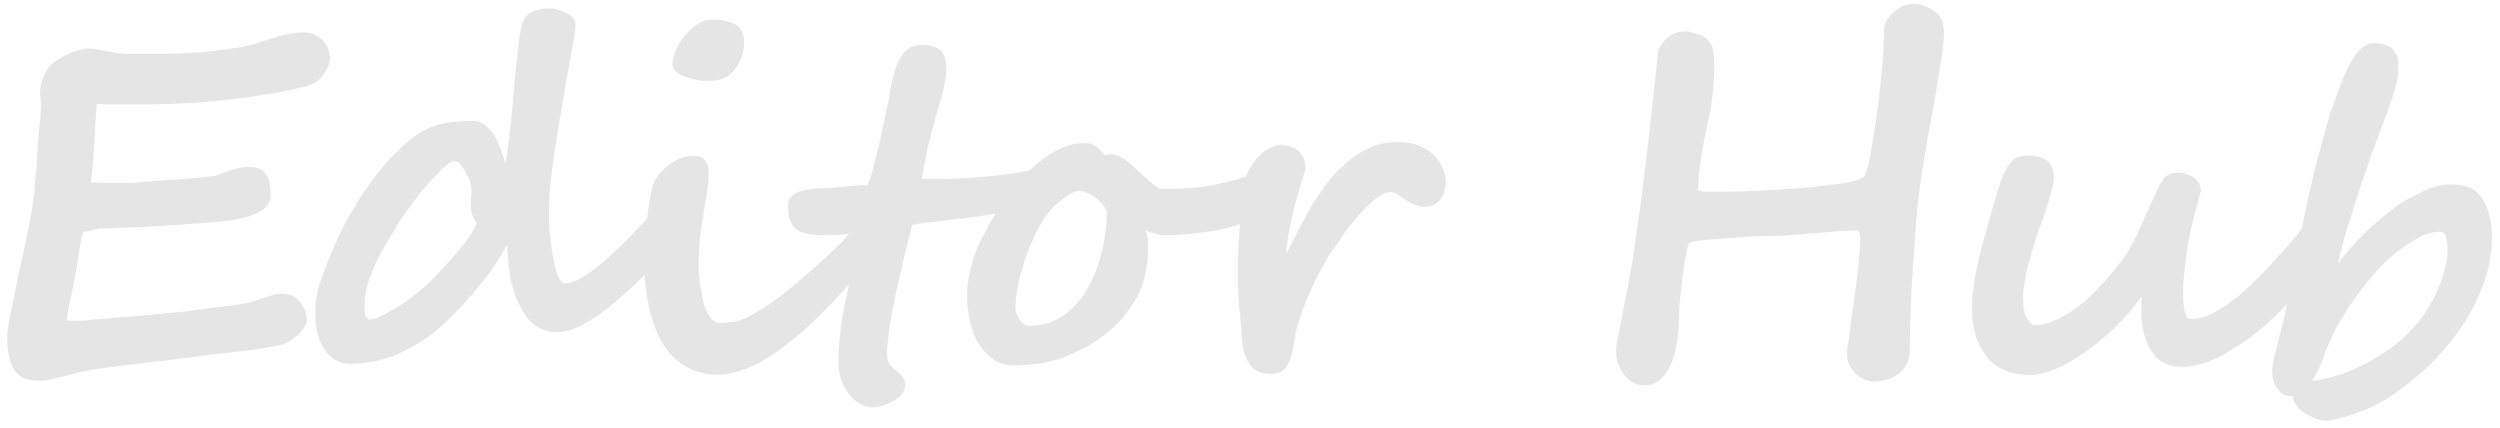 <?xml version="1.0" encoding="UTF-8"?>
<svg id="uuid-69bb0cc1-9e95-41bb-a5d9-aa44d4f7a2d9" data-name="Layer_1" xmlns="http://www.w3.org/2000/svg" viewBox="0 0 64.94 11.11">
  <defs>
    <style>
      .uuid-b746198d-2a2e-44a9-8e07-9d9d02bc3be9 {
        fill: #e5e5e5;
      }
    </style>
  </defs>
  <path class="uuid-b746198d-2a2e-44a9-8e07-9d9d02bc3be9" d="M8.58,1.49s-.01.09-.03.16-.05.13-.09.2-.08.13-.13.18-.1.1-.15.12c-.1.05-.2.09-.3.11s-.21.05-.35.08c-.36.07-.71.13-1.05.18s-.67.08-.98.11-.59.05-.84.06-.47.02-.64.02h-1.21c-.11,0-.21,0-.3-.01-.01.13-.02.29-.03.47s-.02.37-.03.56-.02.38-.04.55-.03.33-.05.45c.11.01.23.02.37.02s.28,0,.41,0c.19,0,.38,0,.57-.02s.35-.03.47-.04c.06,0,.16-.02.29-.02s.27-.02.42-.03.3-.03.44-.04.25-.03.34-.05c.08-.04.15-.07.22-.09s.13-.05.2-.07.13-.03.2-.04.14-.01.22-.01c.11,0,.19.02.26.06s.12.1.16.16.07.15.08.23.02.18.02.27c0,.12-.03.21-.1.29s-.14.14-.24.18-.19.09-.3.11-.19.05-.27.06c-.07.02-.18.03-.35.05s-.37.03-.59.05-.46.03-.71.05-.48.03-.71.04-.42.02-.59.03-.3.01-.37.01c-.12,0-.23,0-.33.03s-.21.04-.32.08c-.05.19-.08.39-.11.61s-.07.45-.12.69c-.02.09-.04.19-.06.29s-.04.19-.06.28-.03.17-.04.24-.02.13-.02.18c.08,0,.18,0,.28,0s.22,0,.34-.02.24-.02.35-.03.23-.02.34-.03c.28-.02.51-.04.71-.06s.38-.03.53-.05.3-.03.44-.04.28-.04.44-.06c.08-.01.18-.02.3-.04s.23-.02.36-.04.25-.03.37-.05.24-.04.34-.07c.06-.02.13-.04.19-.06s.13-.05.2-.07.13-.04.2-.06.14-.02.21-.02c.08,0,.16.02.24.05s.14.08.2.15.11.14.14.23.05.18.05.28c0,.04-.02.08-.06.15s-.09.13-.15.19-.14.12-.23.18-.19.09-.29.11c-.34.07-.69.12-1.04.16s-.73.08-1.15.14l-.9.11c-.3.04-.58.07-.84.1s-.48.06-.68.09-.34.05-.43.07c-.09.02-.19.04-.29.07s-.2.06-.31.08-.2.05-.3.07-.18.03-.25.03h-.01c-.14,0-.26-.02-.37-.05s-.19-.09-.26-.18-.12-.2-.16-.34-.06-.32-.06-.54c0-.17.02-.35.07-.56s.09-.45.15-.74c.05-.27.11-.52.16-.75s.1-.45.14-.66.09-.43.12-.64.07-.44.08-.69c0-.03,0-.09.02-.2s.02-.23.03-.38.02-.3.03-.46.02-.32.04-.46.02-.27.03-.38,0-.17,0-.21c0-.03,0-.07-.01-.12s-.01-.09-.01-.12c0-.09.02-.19.05-.3s.08-.22.16-.33c.04-.06.1-.12.18-.18s.18-.12.28-.17.2-.09.31-.12.19-.05.27-.05c.04,0,.11,0,.2.02s.19.03.29.05.19.04.28.05.15.02.19.02c.09,0,.21,0,.37,0s.32,0,.51,0c.34,0,.69-.01,1.04-.04s.7-.07,1.06-.13c.16-.03.31-.06.45-.11s.28-.08.41-.13.27-.08.41-.11.28-.04.43-.04c.07,0,.15.02.22.05s.14.08.2.13.11.12.15.19.06.14.06.22Z"/>
  <path class="uuid-b746198d-2a2e-44a9-8e07-9d9d02bc3be9" d="M18.35,4.84c0,.08-.03.18-.08.3s-.13.26-.23.41-.21.3-.33.47-.26.33-.39.49-.27.31-.41.46-.27.28-.39.39c-.13.12-.27.25-.44.4s-.33.28-.52.41-.37.24-.56.33-.37.13-.55.13c-.13,0-.26-.03-.39-.09-.18-.08-.32-.21-.43-.38s-.2-.35-.27-.56-.12-.42-.14-.64-.04-.42-.05-.61c-.08.16-.18.33-.3.51s-.25.36-.4.54-.29.35-.45.52-.31.32-.45.46c-.39.36-.79.62-1.2.8s-.84.27-1.28.27c-.16,0-.29-.04-.41-.12s-.21-.18-.28-.3-.13-.26-.16-.4-.05-.29-.05-.42c0-.18,0-.34.03-.47s.04-.24.07-.33c.16-.48.34-.93.55-1.36s.46-.85.76-1.27c.08-.12.18-.24.29-.38s.23-.27.36-.4.26-.25.39-.36.26-.2.39-.26c.15-.08.33-.14.54-.18s.45-.06.73-.06c.11,0,.2.03.29.1s.16.15.23.25.13.22.18.36.09.27.13.41c.02-.11.04-.25.06-.4s.04-.31.06-.48l.05-.5c.02-.17.03-.32.04-.47.02-.15.03-.33.05-.52s.04-.39.06-.57.04-.35.07-.5.05-.24.08-.29c.05-.1.13-.18.24-.23s.24-.08.41-.08c.07,0,.14,0,.2.02s.12.04.19.07c.21.08.31.2.31.35,0,.06-.01.17-.04.33s-.06.36-.11.62-.1.58-.17.96-.14.83-.22,1.35c-.05.3-.08.59-.11.85s-.04.53-.04.8c0,.02,0,.08,0,.18s.02.22.03.35.03.27.05.42.05.28.08.41.07.23.11.31.09.12.15.12c.09,0,.19-.03.3-.08s.23-.12.35-.21.24-.18.37-.29.25-.22.36-.33.23-.22.33-.33.2-.21.28-.29c.22-.23.44-.46.65-.68s.4-.42.57-.58c.01-.01.03-.02.07-.03s.07-.02.1-.03.07-.01.1-.02.05,0,.06,0c.03,0,.06.01.07.04s.03.05.04.09.01.08.01.13,0,.1,0,.15ZM12.06,6.33c.05-.07.11-.15.17-.24s.11-.19.16-.29c-.05-.06-.09-.13-.12-.21s-.04-.17-.04-.28c0-.09,0-.16.01-.23s.01-.12.01-.17c0-.05-.02-.12-.05-.21s-.07-.16-.11-.24-.09-.14-.14-.2-.1-.08-.14-.08c-.06,0-.15.05-.27.16s-.25.24-.39.4-.29.34-.44.54-.28.38-.39.57c-.12.2-.24.39-.34.57s-.18.33-.24.46c-.1.23-.17.42-.21.59s-.06.32-.06.47c0,.24.04.36.13.36.08,0,.18-.03.32-.1s.28-.15.43-.24.31-.21.46-.33.28-.23.39-.34c.22-.23.4-.42.54-.58s.25-.29.33-.4Z"/>
  <path class="uuid-b746198d-2a2e-44a9-8e07-9d9d02bc3be9" d="M22.97,5.91c0,.09-.03.2-.1.34s-.16.29-.28.46-.26.35-.42.54-.34.39-.53.59c-.21.22-.43.44-.67.66s-.5.42-.77.62c-.27.2-.54.35-.8.45s-.51.16-.74.16c-.27,0-.51-.05-.71-.14s-.37-.22-.52-.38-.26-.34-.35-.54-.16-.42-.21-.65-.09-.46-.11-.69-.03-.46-.03-.67c0-.08,0-.21.02-.37s.03-.34.05-.52.04-.36.07-.53.05-.3.08-.4c.06-.19.19-.37.4-.54.2-.16.43-.25.68-.25s.38.15.38.46c0,.14-.01.3-.04.46s-.05.32-.08.48c-.05.29-.09.54-.11.77s-.03.43-.03.61c0,.2.01.39.04.58s.06.35.1.5.1.26.17.35.15.13.24.13c.12,0,.24-.01.36-.03s.28-.08.45-.17c.34-.18.69-.43,1.07-.74.13-.11.28-.24.45-.39s.34-.3.51-.46.33-.31.47-.47.27-.28.35-.39c.01-.02.03-.04.05-.07s.05-.06.07-.09.06-.06.09-.08.07-.03.1-.03c.06,0,.11,0,.14.03s.06.07.1.16c.04.1.06.18.06.25ZM19.33,1.09c0,.13-.02.25-.06.37s-.1.22-.17.33c-.15.21-.38.31-.69.31-.11,0-.22,0-.33-.03s-.21-.05-.3-.08-.16-.08-.22-.13-.09-.12-.09-.19c0-.12.03-.25.09-.38s.14-.26.24-.38.21-.21.33-.29.23-.11.34-.11c.14,0,.26,0,.36.03s.19.05.27.09.13.1.17.18.06.18.06.29Z"/>
  <path class="uuid-b746198d-2a2e-44a9-8e07-9d9d02bc3be9" d="M27.72,4.55c0,.07-.02.14-.05.2s-.07.12-.12.16-.1.09-.16.13-.11.07-.16.11c-.18.08-.36.15-.57.21s-.4.11-.6.15-.39.08-.58.1-.36.05-.52.07c-.11.01-.22.02-.34.04s-.24.03-.35.04-.22.02-.32.04-.18.02-.25.04c-.09.33-.17.65-.24.96s-.14.59-.2.86c0,.05-.02.11-.04.19s-.03.17-.05.27-.03.2-.05.31-.03.21-.04.3-.02.18-.03.26-.01.13-.01.17c0,.14.02.23.06.29s.09.1.13.14c.08.06.14.12.2.18s.08.14.08.24c0,.08-.03.15-.08.22s-.12.13-.21.18-.17.09-.26.12-.18.05-.26.05c-.14,0-.27-.03-.38-.1s-.21-.16-.29-.27-.14-.24-.19-.39-.06-.29-.06-.45c0-.26.02-.54.06-.85s.1-.62.17-.93c.03-.14.07-.29.1-.45s.07-.32.1-.47.06-.28.08-.4.04-.19.05-.23c-.08,0-.2.02-.35.04s-.34.03-.55.03c-.18,0-.32-.01-.45-.03s-.22-.06-.3-.12-.13-.14-.17-.24-.05-.23-.05-.4c0-.09.03-.17.1-.23s.15-.1.25-.13.2-.05.3-.06.2-.01.28-.01c.04,0,.11,0,.21-.01s.2-.02.32-.03.23-.02.33-.03.19-.01.25-.01c.02,0,.04-.04.07-.11s.06-.17.09-.29.06-.25.1-.39.07-.28.1-.42.06-.27.08-.38.05-.21.06-.28c.04-.16.08-.35.11-.55s.07-.4.13-.58.14-.33.25-.46.26-.18.46-.18c.21,0,.37.05.47.14s.15.24.15.45c0,.1,0,.21-.03.35s-.05.27-.09.4c-.09.3-.17.58-.24.84s-.12.49-.16.68-.08.4-.11.62c.16,0,.31,0,.46,0s.3,0,.45-.01.31-.01.48-.03.35-.03.54-.05c.23-.03.42-.05.57-.08s.29-.05.41-.08.23-.04.33-.06.2-.02.3-.02c.05,0,.11.01.16.04s.07.1.07.21Z"/>
  <path class="uuid-b746198d-2a2e-44a9-8e07-9d9d02bc3be9" d="M33.53,4.55c0,.07-.02.15-.07.24s-.11.17-.19.25-.16.17-.26.25-.2.16-.29.23-.19.13-.28.18-.16.09-.22.12c-.11.04-.24.08-.41.12s-.34.07-.52.09-.36.05-.53.06-.31.02-.43.02c-.03,0-.07,0-.11,0s-.1-.01-.16-.03-.11-.03-.17-.04-.1-.04-.14-.07c.04.09.07.19.07.3s0,.21,0,.32c0,.07,0,.16-.02.26s-.04.21-.06.31-.06.21-.09.3-.07.18-.11.25c-.1.17-.2.32-.31.46s-.24.27-.37.39-.29.23-.46.34-.37.21-.6.31c-.24.11-.48.18-.73.22s-.49.06-.75.06c-.19,0-.36-.05-.51-.15s-.27-.23-.38-.4-.18-.36-.23-.58-.08-.45-.08-.69c0-.06,0-.13.01-.22s.02-.18.04-.27.04-.18.06-.26.04-.16.06-.22c.05-.16.13-.35.24-.56s.23-.43.37-.65.3-.44.47-.65.35-.4.55-.57.39-.3.6-.4.42-.15.63-.15c.09,0,.16,0,.22.03s.1.04.13.07.07.06.1.1.06.07.1.11c.03,0,.06-.01.08-.02s.06,0,.09,0c.12,0,.24.05.36.14s.24.2.36.31c.05.05.11.1.17.16s.11.1.16.14.09.07.13.1.06.04.08.04c.1,0,.21,0,.33,0s.24,0,.36-.01.24-.01.36-.03.22-.03.31-.04c.01,0,.06-.02.15-.04s.2-.05.33-.08.26-.07.41-.11.29-.08.41-.11.24-.06.33-.08.15-.03.16-.03c.08,0,.14,0,.19.03s.07.07.07.16ZM26.76,8.46c.32,0,.6-.08.84-.25s.45-.39.62-.67.3-.6.39-.96.14-.73.14-1.1c-.03-.06-.07-.12-.12-.18s-.11-.12-.18-.17-.13-.09-.21-.12-.13-.05-.19-.05c-.09,0-.2.04-.3.11s-.21.15-.3.23-.19.18-.28.31-.18.27-.25.42-.15.32-.22.5-.12.35-.17.52-.08.33-.11.5-.04.3-.04.43c0,.06,0,.12.03.18s.05.11.08.16.07.08.12.11.1.04.15.04Z"/>
  <path class="uuid-b746198d-2a2e-44a9-8e07-9d9d02bc3be9" d="M37.54,4.81c0,.16-.05.29-.15.4s-.23.16-.38.16c-.11,0-.2-.02-.28-.06s-.16-.08-.23-.13-.14-.09-.2-.13-.12-.06-.18-.06c-.07,0-.15.02-.23.07s-.17.11-.26.19-.18.17-.28.28-.19.22-.28.33c-.07.08-.14.18-.22.3s-.16.24-.25.36-.16.25-.23.38-.14.25-.19.36c-.05.1-.1.21-.16.34s-.11.26-.16.39-.09.26-.13.38-.06.22-.08.3c-.02.15-.05.29-.07.42s-.06.24-.1.33-.1.16-.16.21-.16.08-.28.08c-.21,0-.37-.04-.47-.13s-.18-.21-.23-.35-.07-.29-.08-.46-.02-.33-.04-.49c-.01-.1-.02-.2-.03-.3s-.01-.21-.02-.32-.01-.23-.01-.36,0-.27,0-.42c0-.2,0-.42.02-.67s.03-.48.06-.71.04-.43.07-.6.05-.29.07-.35c.04-.11.09-.21.16-.3s.14-.18.22-.25.16-.13.25-.17.17-.06.25-.06c.07,0,.15,0,.23.03s.14.05.21.1.11.11.15.18.06.17.06.28c0,.03,0,.07-.03.13s-.04.15-.08.26c-.04.12-.07.26-.12.42s-.08.32-.12.49-.07.33-.1.5-.04.31-.05.44c.02-.04.05-.11.11-.21s.1-.21.16-.32.11-.22.17-.32.1-.18.12-.23c.11-.19.24-.39.39-.61s.32-.41.51-.59.4-.33.64-.45.5-.18.79-.18c.22,0,.41.03.57.1s.29.15.39.25.18.23.23.36.07.27.07.41Z"/>
  <path class="uuid-b746198d-2a2e-44a9-8e07-9d9d02bc3be9" d="M50.5.75c0,.2-.02.46-.07.77s-.11.69-.18,1.11c-.09.46-.18.96-.27,1.5s-.16,1.08-.21,1.64c0,.03,0,.1-.01.21s-.02.25-.03.42-.02.36-.04.57-.03.44-.04.67-.02.48-.03.72-.01.49-.01.72c0,.13-.02.25-.07.35s-.11.19-.2.26-.18.13-.29.16-.22.06-.35.06c-.07,0-.15-.01-.23-.04s-.16-.07-.23-.13-.13-.13-.18-.21-.08-.19-.08-.3c0-.08,0-.19.03-.33s.04-.3.06-.47.05-.36.08-.56.06-.4.08-.59.05-.38.06-.56.03-.33.03-.46c0-.07,0-.13-.02-.19s-.04-.08-.1-.08c-.12,0-.28,0-.47.02s-.41.03-.62.05-.43.03-.63.05-.37.02-.5.02c-.03,0-.09,0-.2,0s-.23.01-.38.02-.3.02-.47.03-.33.03-.47.04-.28.02-.38.04-.17.03-.2.04c-.02.02-.04.1-.07.24s-.05.3-.08.49-.05.37-.07.56-.03.34-.04.46c0,.25-.01.49-.04.72s-.08.44-.15.63-.17.33-.28.44-.26.17-.44.17c-.11,0-.21-.03-.3-.08s-.16-.12-.23-.21-.11-.18-.15-.28-.05-.19-.05-.28,0-.18.03-.29.04-.22.06-.33.04-.21.06-.3.03-.16.04-.2c.05-.24.1-.51.16-.83s.11-.65.16-1.02.11-.75.16-1.15.1-.81.15-1.23.1-.83.14-1.25.09-.81.13-1.2c0-.06.03-.12.07-.18s.09-.12.15-.18.13-.1.21-.13.16-.05.25-.05c.02,0,.04,0,.05,0s.03,0,.05,0c.15.03.27.07.36.11s.16.11.21.18.08.16.09.26.02.22.02.35c0,.25-.02.51-.05.78s-.08.55-.15.83c-.03.13-.05.26-.08.4s-.05.28-.07.42-.04.28-.05.41-.02.25-.02.37c0,.01.03.02.06.03s.07.01.11.02.09,0,.13,0,.08,0,.11,0c.06,0,.16,0,.3,0s.3,0,.49-.01.39-.02.61-.03.44-.02.67-.04.44-.03.65-.06.4-.05.57-.07.31-.06.42-.09.18-.07.21-.12c.02-.03.04-.11.08-.24s.07-.3.1-.5.07-.42.11-.68.07-.51.1-.79.06-.55.08-.83.03-.54.03-.79c0-.05.02-.11.06-.18s.09-.14.16-.21.15-.13.24-.17.19-.07.3-.07c.07,0,.15.01.24.04s.17.06.25.11.15.11.2.18.08.16.09.26Z"/>
  <path class="uuid-b746198d-2a2e-44a9-8e07-9d9d02bc3be9" d="M61.07,5.06c0,.05,0,.12-.02.19s-.03.14-.05.21-.04.13-.06.18-.04.09-.05.12c-.05.14-.12.29-.21.45s-.2.34-.32.51-.25.35-.39.52-.28.34-.42.5-.28.3-.42.44-.26.25-.37.34c-.14.12-.29.24-.46.35s-.34.23-.52.33-.37.18-.56.24-.38.09-.57.09c-.16,0-.31-.04-.45-.11s-.25-.19-.34-.34-.16-.34-.2-.57-.05-.5-.03-.81c-.21.3-.45.57-.71.82s-.52.47-.79.65-.51.32-.75.42-.45.15-.62.15c-.5,0-.88-.15-1.14-.46s-.4-.74-.4-1.3c0-.12.01-.26.03-.43s.05-.35.09-.55.09-.41.15-.63.12-.44.18-.66c.01-.04.04-.11.07-.23s.07-.24.11-.38.08-.26.12-.38.07-.19.09-.23c.07-.14.14-.25.23-.33s.21-.12.37-.12c.22,0,.39.04.51.13s.18.24.18.46c0,.05-.01.14-.04.25s-.06.24-.1.37-.08.26-.12.38-.08.21-.11.28c-.12.36-.22.69-.3,1s-.13.59-.13.85c0,.23.04.4.11.52s.13.17.19.17c.15,0,.31-.03.47-.1s.33-.16.5-.27.33-.24.48-.39.3-.3.44-.46.26-.31.38-.47.2-.3.27-.43c.05-.09.1-.18.13-.26s.08-.17.12-.26.08-.19.13-.3.11-.24.18-.39c.04-.08.08-.16.11-.24s.08-.14.12-.2.09-.11.15-.14.12-.05.19-.05c.08,0,.16,0,.23.02s.15.04.21.08.11.09.15.15.06.14.06.23c-.05.17-.09.32-.12.44s-.07.25-.1.38-.06.25-.08.35c-.02.11-.04.23-.06.37s-.04.27-.05.4-.03.26-.04.38-.01.22-.01.3c0,.2.01.37.04.5s.08.2.14.2c.21,0,.43-.06.66-.19s.47-.29.71-.51c.15-.13.32-.29.52-.5s.39-.42.59-.64.39-.46.57-.7.34-.46.46-.67c.05-.09.12-.17.2-.23s.17-.1.25-.1c.01,0,.03,0,.05,0s.04.02.06.04.04.06.05.1.02.1.02.17Z"/>
  <path class="uuid-b746198d-2a2e-44a9-8e07-9d9d02bc3be9" d="M64.73,6.17c0,.39-.07.77-.2,1.15s-.31.74-.53,1.08-.48.66-.77.96-.6.55-.91.78-.64.41-.97.54-.64.22-.93.25c-.1,0-.2-.03-.3-.07s-.19-.09-.28-.15-.15-.12-.2-.19-.08-.13-.08-.19v-.04s-.04,0-.06,0c-.08,0-.15-.02-.21-.06s-.11-.09-.15-.15-.07-.13-.09-.21-.03-.16-.03-.24c0-.07.02-.2.06-.37s.09-.37.15-.61c.08-.3.14-.56.19-.8s.1-.47.14-.7.09-.47.13-.71.1-.53.17-.84c.06-.29.12-.56.18-.82s.12-.52.19-.77.14-.5.21-.76.16-.51.26-.78c.16-.46.32-.81.47-1.02s.31-.33.49-.33c.07,0,.14,0,.21.02s.15.04.21.08.11.1.16.18.06.18.06.31-.01.26-.04.4-.07.28-.11.41-.09.27-.14.4-.09.25-.14.37c-.05.13-.1.27-.16.42s-.11.3-.16.46-.1.31-.16.46-.1.3-.14.43c-.01.04-.04.12-.08.25s-.09.28-.15.46-.11.36-.16.55-.1.37-.13.53c.2-.27.42-.52.67-.77s.51-.46.77-.66.53-.34.79-.46.49-.17.69-.17c.14,0,.29.02.44.06s.26.13.35.25c.05.07.1.16.14.25s.07.18.09.27.04.18.05.27.01.17.01.25ZM60.29,9.43c-.02.06-.05.13-.1.23s-.1.17-.14.23c.2-.02.41-.06.64-.13s.46-.16.69-.28.45-.25.67-.4.41-.32.58-.5c.15-.16.29-.33.4-.51s.22-.37.3-.56.14-.38.19-.57.06-.36.06-.53c0-.11-.02-.2-.05-.28s-.09-.11-.15-.11c-.18,0-.37.05-.57.16s-.41.25-.62.42-.41.38-.61.62-.38.47-.55.73-.32.5-.44.76-.22.49-.28.71Z"/>
</svg>